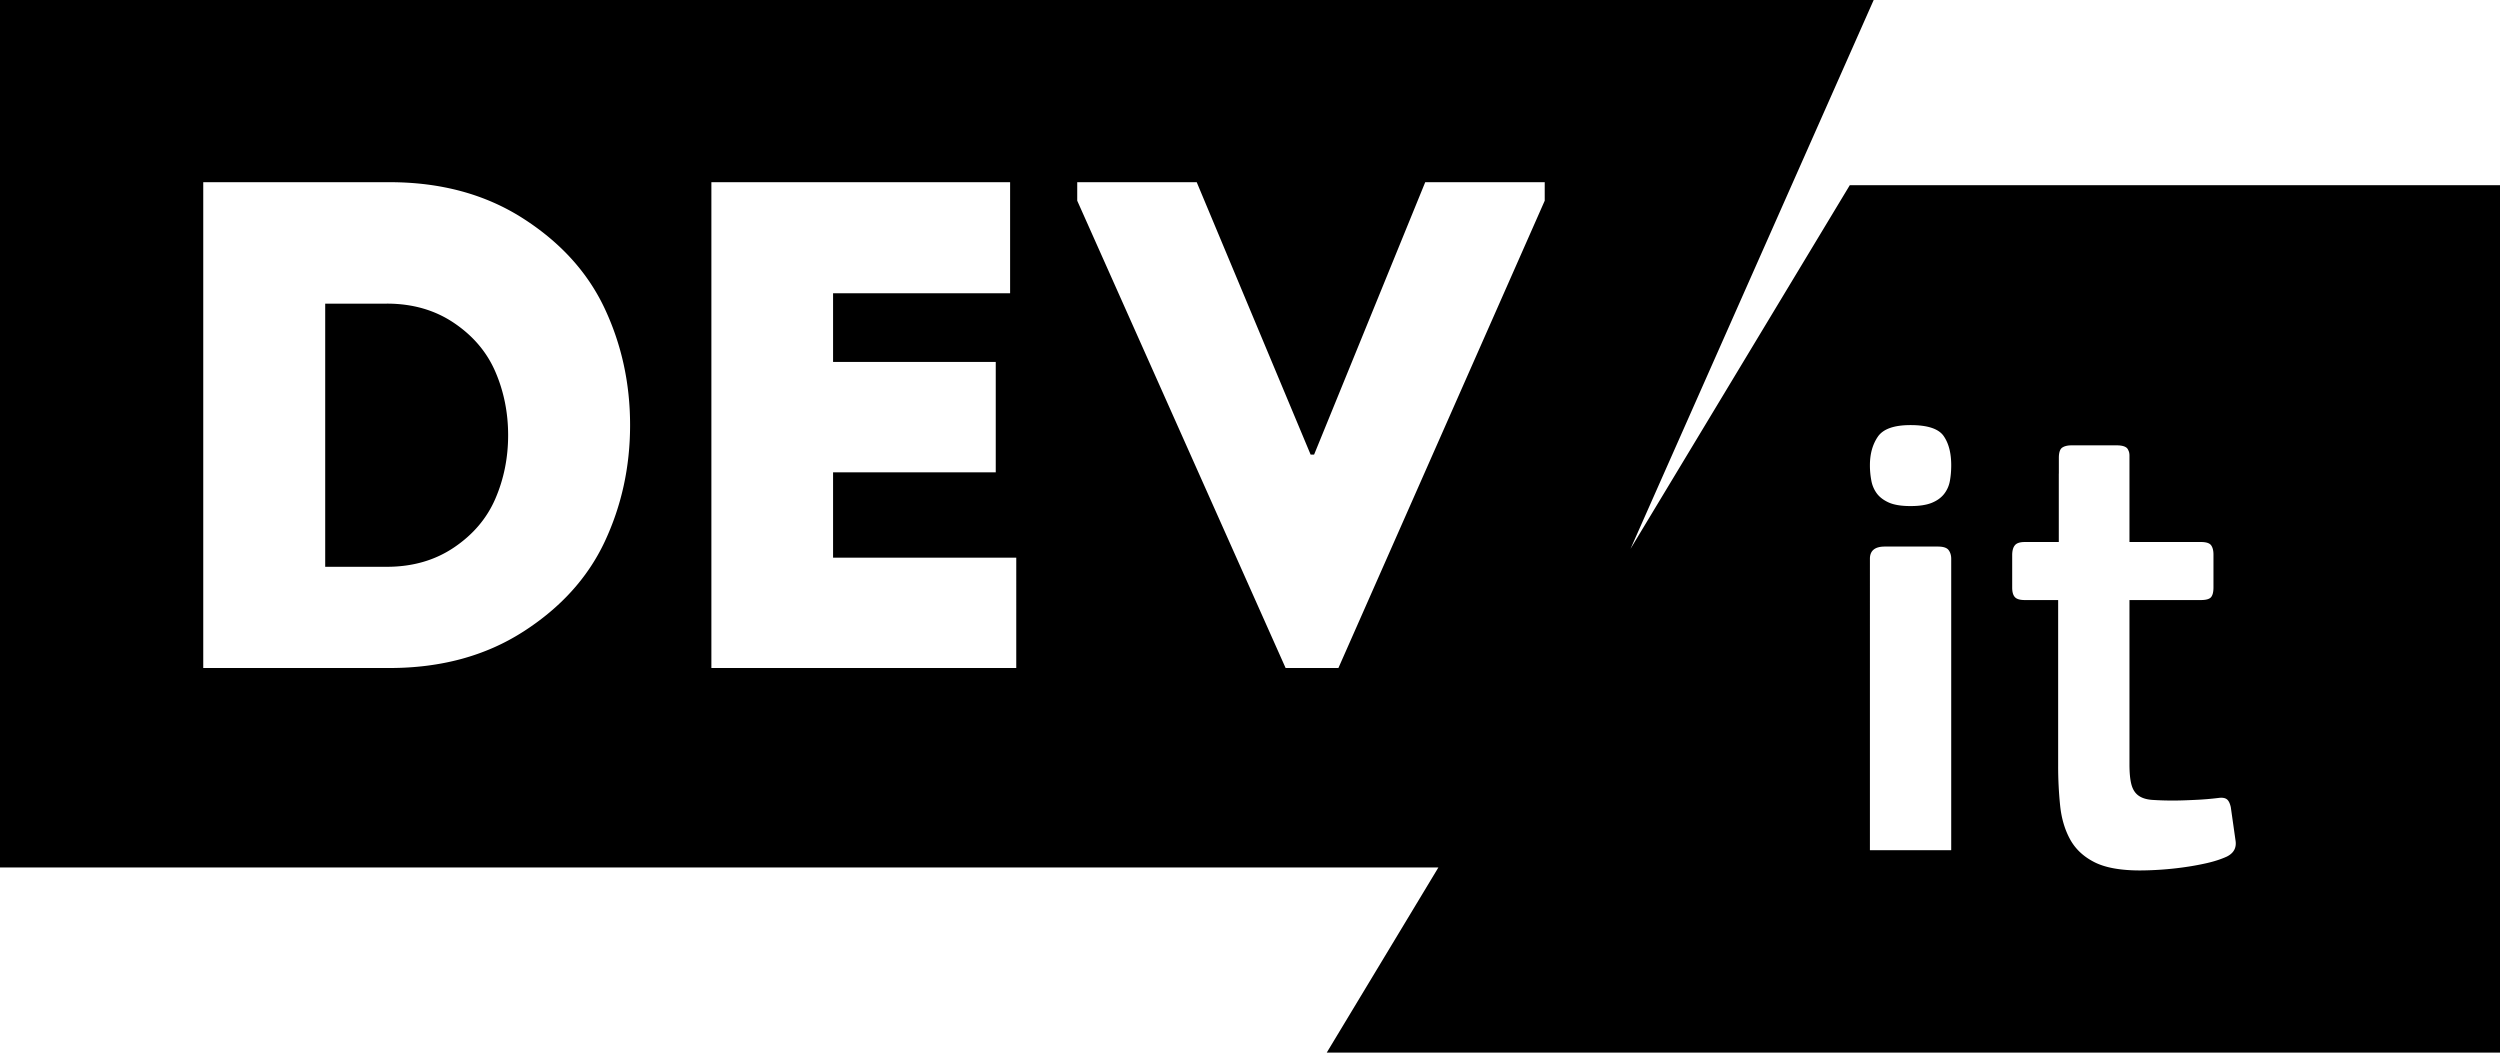 <svg xmlns="http://www.w3.org/2000/svg" width="304" height="128" viewBox="0 0 304 128">
    <path fill="#000" fill-rule="evenodd" d="M224.936 22.518l-26.667 44.224L227.84 0H0v105.483h174.909L161.33 128H304V22.518h-79.064zm45.842 81.645c-.703.32-1.526.588-2.471.802-.944.214-1.917.386-2.919.52a40.011 40.011 0 0 1-5.148.361c-2.374 0-4.227-.332-5.549-1.001-1.326-.67-2.312-1.592-2.96-2.768-.646-1.177-1.052-2.538-1.215-4.09a46.163 46.163 0 0 1-.244-4.892V72.966h-4.052c-.596 0-1-.12-1.213-.362-.22-.24-.324-.627-.324-1.161v-3.93c0-.536.105-.936.324-1.203.214-.269.617-.401 1.213-.401h4.13v-8.262l.006-.11V55.677c0-.64.137-1.056.405-1.243.272-.185.648-.28 1.134-.28h5.509c.539 0 .932.095 1.174.28a.764.764 0 0 1 .233.334c.088.164.132.373.132.635v10.505h8.675c.648 0 1.066.133 1.257.402.189.267.283.64.283 1.121v4.012c0 .534-.094.921-.283 1.16-.19.242-.61.363-1.257.363h-8.675v19.968c0 1.07.084 1.898.245 2.488.162.587.446 1.028.851 1.321.407.295.958.47 1.662.523a36.87 36.87 0 0 0 2.673.08c.596 0 1.447-.027 2.552-.08a35.848 35.848 0 0 0 2.881-.24c.429-.054.754 0 .97.16.217.16.379.48.487.962l.569 4.01c.158.909-.193 1.577-1.055 2.005zm-33.676-45.667a3.556 3.556 0 0 1-.711 1.585c-.366.458-.868.815-1.508 1.072-.645.256-1.498.385-2.558.385-1.118 0-1.997-.142-2.642-.427-.637-.285-1.128-.658-1.466-1.114a3.77 3.77 0 0 1-.667-1.584 9.945 9.945 0 0 1-.168-1.842c0-1.37.32-2.524.962-3.467.644-.942 1.967-1.412 3.98-1.412 2.066 0 3.408.443 4.024 1.327.615.886.92 2.07.92 3.552 0 .687-.055 1.33-.166 1.925zm.166 44.82l-.004.069h-9.882V67.95c0-.993.606-1.488 1.812-1.488h6.443c.666 0 1.103.144 1.314.43.211.287.317.638.317 1.058v35.365zM156.331 81.23l-25.34-56.824v-2.253h14.529l13.852 33.127h.422l13.514-33.127h14.53v2.253L162.75 81.23h-6.42zm-32.754 0H86.504V22.154h36.325v13.504h-21.528v8.355h19.782v13.42h-19.782v10.38h22.276V81.23zm-60-4.39c-4.575 2.926-9.979 4.39-16.215 4.39H24.715V22.154h22.647c6.236 0 11.64 1.465 16.215 4.39 4.575 2.925 7.893 6.582 9.953 10.971 2.058 4.39 3.088 9.114 3.088 14.178s-1.03 9.79-3.088 14.18c-2.06 4.387-5.378 8.044-9.953 10.969zm-16.53-39.918h-7.502v32h7.503c3.118 0 5.842-.784 8.164-2.353 2.326-1.569 4.003-3.55 5.032-5.946 1.03-2.396 1.545-4.964 1.545-7.7 0-2.739-.515-5.305-1.545-7.7-1.029-2.396-2.706-4.378-5.032-5.948-2.322-1.569-5.046-2.353-8.164-2.353z"/>
</svg>
